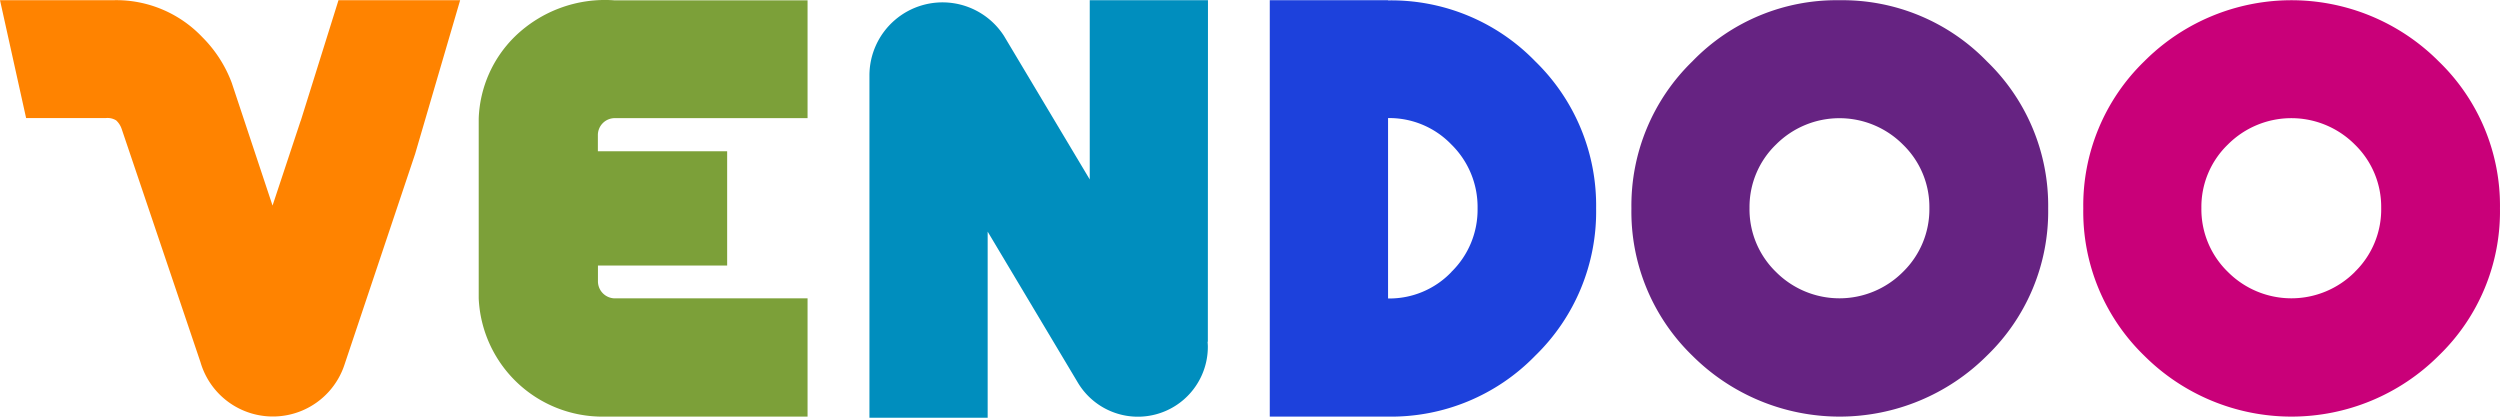 <svg xmlns="http://www.w3.org/2000/svg" width="164.195" height="27.439" viewBox="0 0 164.195 27.439">
  <g id="vendoo" transform="translate(0 0)">
    <path id="Path_6" data-name="yV" d="M22.232,0,19.759,7.9l-.018.039L17.9,13.491l-2.68-8.063a8.385,8.385,0,0,0-1.943-3.01A7.793,7.793,0,0,0,7.538,0H0L1.715,7.744H6.942a1.079,1.079,0,0,1,.69.154,1.367,1.367,0,0,1,.36.562l5.175,15.316a4.952,4.952,0,0,0,9.467.138L27.264,10.1,30.222,0Z" transform="translate(0 0.011)" fill="#ff8300"/>
    <path id="Path_1" data-name="gE" d="M82.254,19.6a1.121,1.121,0,0,1-1.093-1.1V17.445h8.486V9.938H81.156V8.852a1.113,1.113,0,0,1,1.093-1.089H94.928V.024H82.218A8.495,8.495,0,0,0,75.709,2.4a7.929,7.929,0,0,0-2.379,5.39V19.606a8.132,8.132,0,0,0,8.177,7.761H94.928V19.6Z" transform="translate(-41.889 -0.004)" fill="#7ca039"/>
    <path id="Path_5" data-name="oN" d="M155.413.01h-7.765V11.78l-5.634-9.429a4.8,4.8,0,0,0-8.835,2.6v22.48h7.765V15.209l5.932,9.931a4.594,4.594,0,0,0,8.529-2.379c0-.107-.009-.215-.018-.322h.018Z" transform="translate(-76.076 0.005)" fill="#008ebe"/>
    <path id="Path_2" data-name="bD" d="M202.269.01H194.5V27.357h7.769a13.19,13.19,0,0,0,9.665-4,13.176,13.176,0,0,0,4-9.668,13.2,13.2,0,0,0-4-9.668,13.174,13.174,0,0,0-9.665-4m4.155,17.845a5.631,5.631,0,0,1-4.155,1.732V7.75a5.655,5.655,0,0,1,4.155,1.732,5.744,5.744,0,0,1,1.724,4.2,5.71,5.71,0,0,1-1.724,4.177" transform="translate(-111.104 0.005)" fill="#1d41dc"/>
    <path id="Path_3" data-name="pO" d="M263.554.01a13.165,13.165,0,0,0-9.668,4.018,13.2,13.2,0,0,0-4,9.656,13.166,13.166,0,0,0,4,9.668,13.69,13.69,0,0,0,19.351,0,13.159,13.159,0,0,0,4.021-9.668,13.165,13.165,0,0,0-4.021-9.656A13.214,13.214,0,0,0,263.554.01m4.165,17.845a5.884,5.884,0,0,1-8.339,0,5.725,5.725,0,0,1-1.737-4.2,5.7,5.7,0,0,1,1.737-4.165,5.884,5.884,0,0,1,8.339,0,5.7,5.7,0,0,1,1.737,4.165,5.743,5.743,0,0,1-1.737,4.2" transform="translate(-142.738 0.005)" fill="#662382"/>
    <path id="Path_4" data-name="rO" d="M342.451,4.028a13.653,13.653,0,0,0-19.346,0,13.179,13.179,0,0,0-4,9.656,13.166,13.166,0,0,0,4,9.668,13.685,13.685,0,0,0,19.346,0,13.158,13.158,0,0,0,4.021-9.668,13.165,13.165,0,0,0-4.021-9.656m-5.509,13.827a5.884,5.884,0,0,1-8.339,0,5.73,5.73,0,0,1-1.741-4.2A5.689,5.689,0,0,1,328.6,9.488a5.884,5.884,0,0,1,8.339,0,5.7,5.7,0,0,1,1.732,4.165,5.722,5.722,0,0,1-1.732,4.2" transform="translate(-182.279 0.005)" fill="#c90079"/>
  </g>
</svg>
